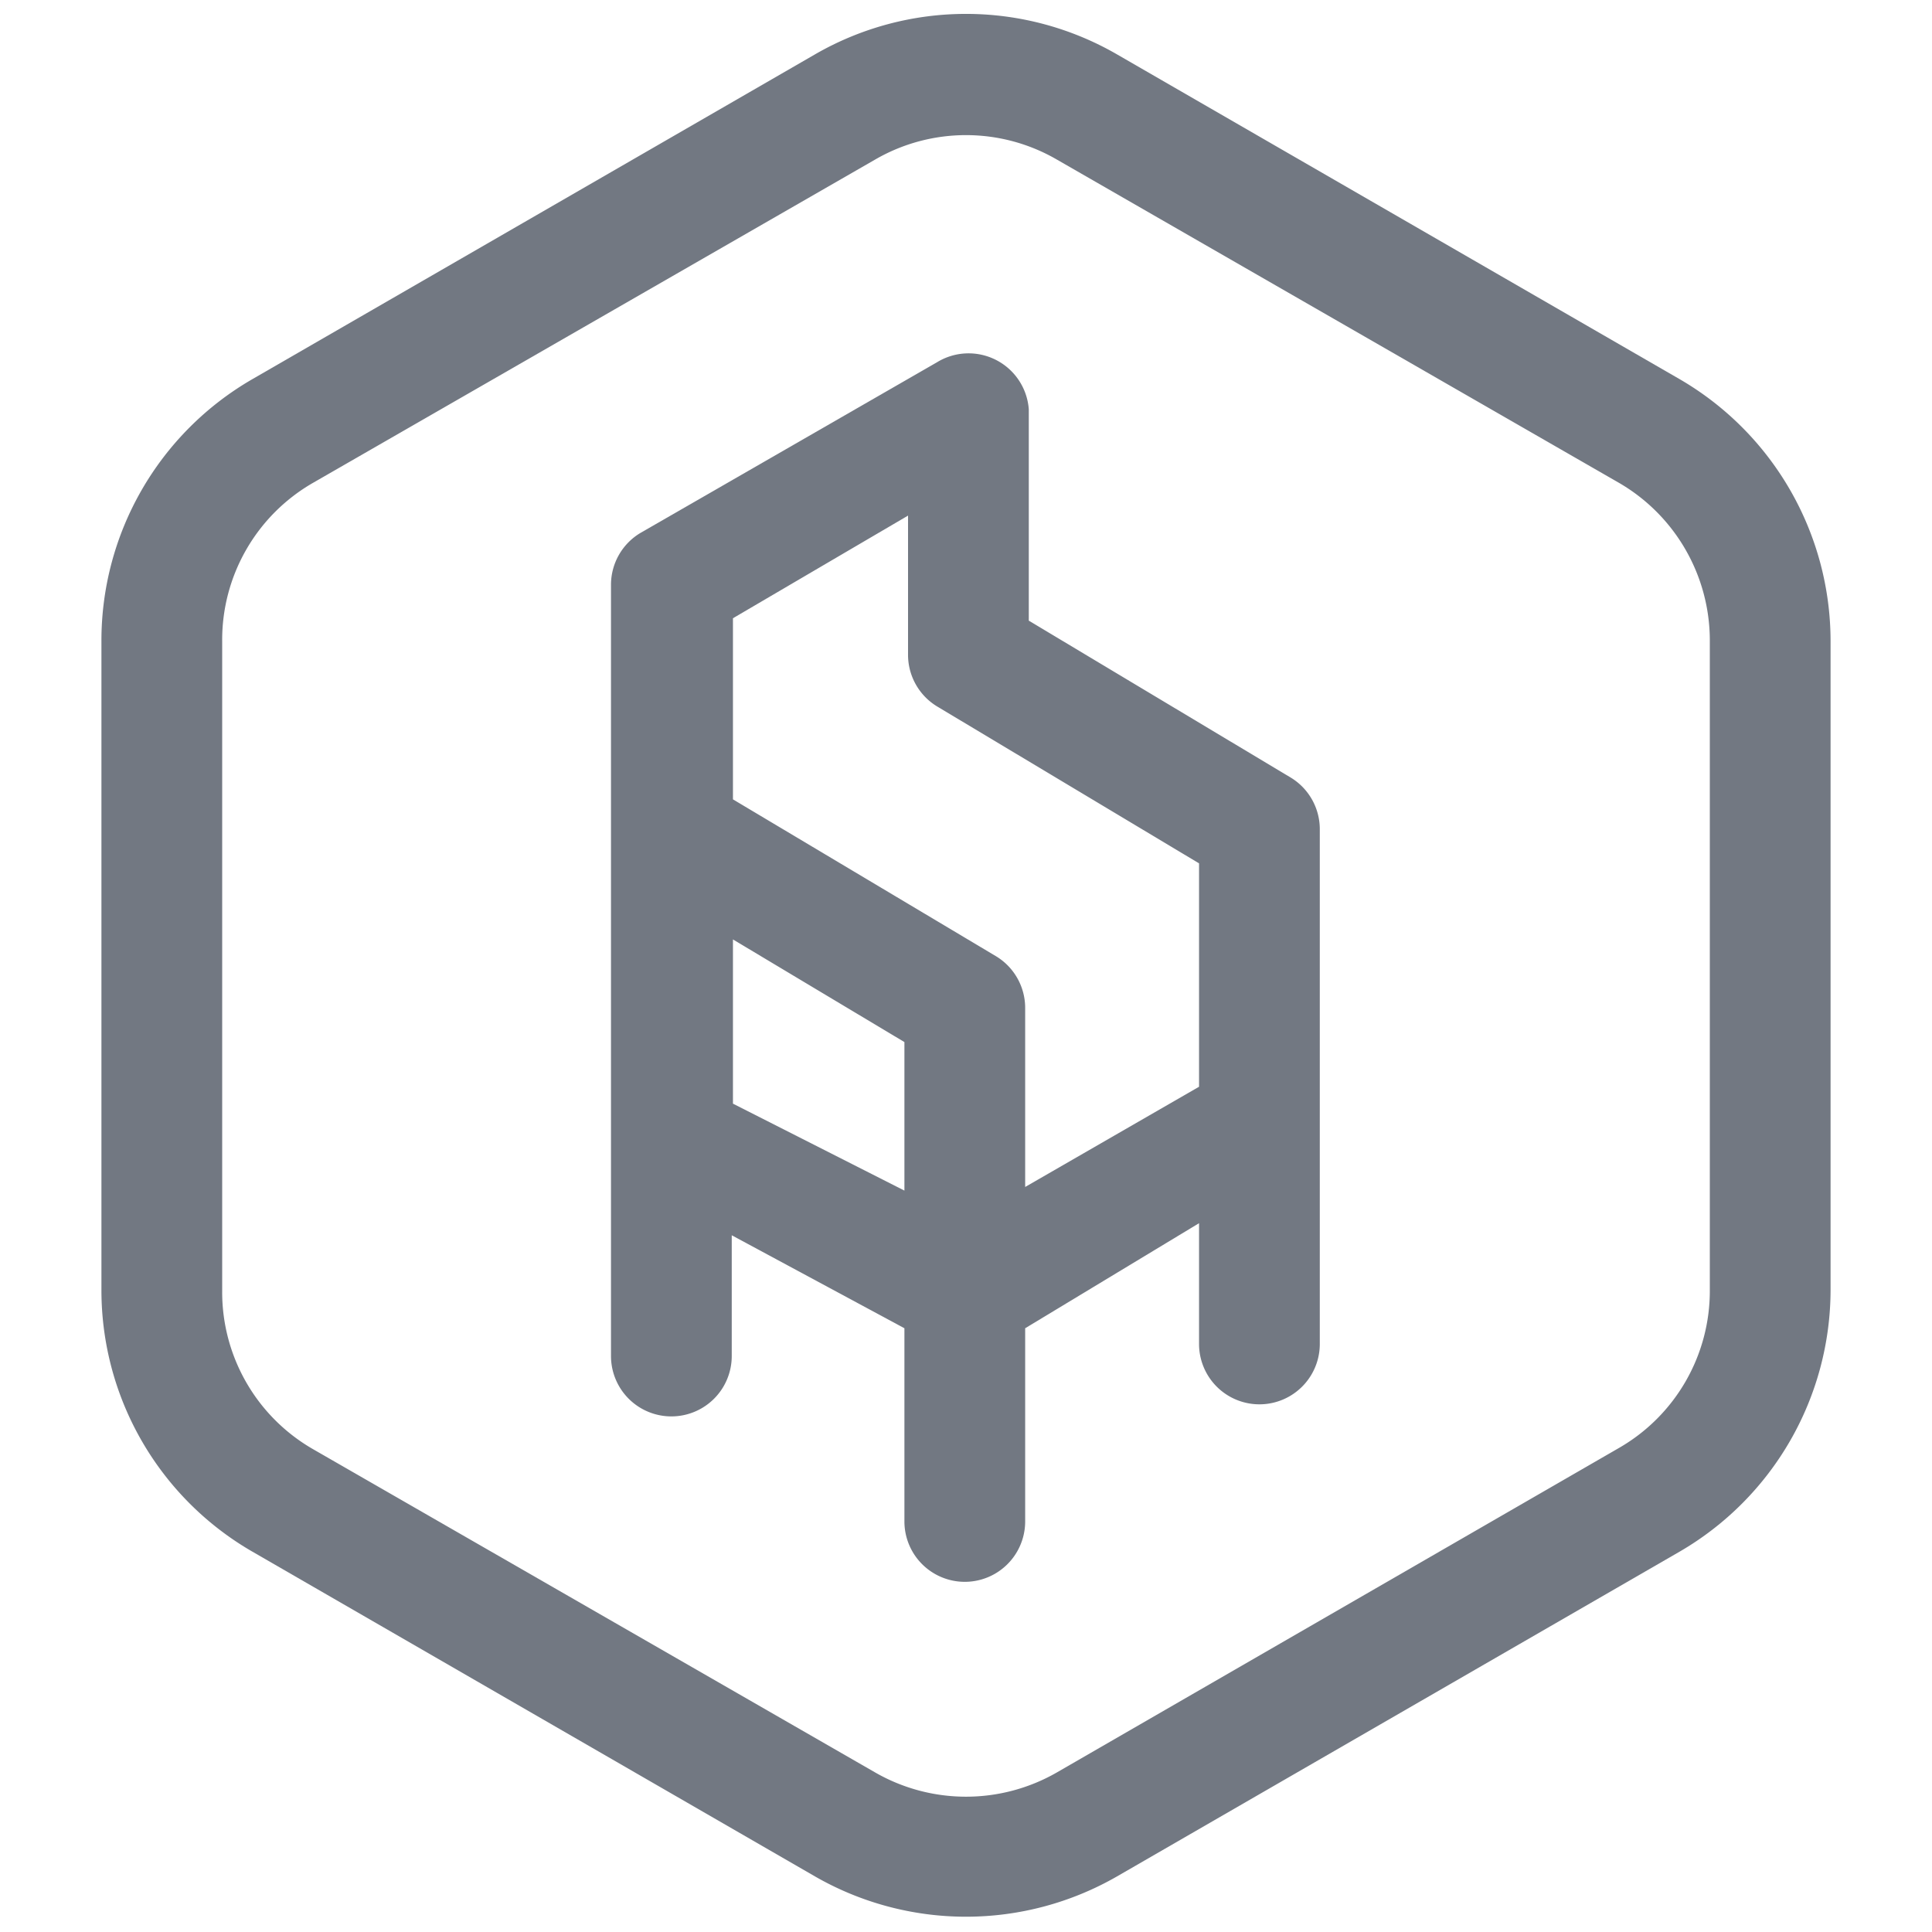 <?xml version="1.0" standalone="no"?><!DOCTYPE svg PUBLIC "-//W3C//DTD SVG 1.1//EN" "http://www.w3.org/Graphics/SVG/1.1/DTD/svg11.dtd"><svg t="1560410586419" class="icon" style="" viewBox="0 0 1024 1024" version="1.1" xmlns="http://www.w3.org/2000/svg" p-id="3567" xmlns:xlink="http://www.w3.org/1999/xlink" width="200" height="200"><defs><style type="text/css"></style></defs><path d="M890.24 200.96L592 28.8a160 160 0 0 0-160 0L133.76 200.96a160 160 0 0 0-80 138.88v344.32a160 160 0 0 0 80 138.24L432 994.56a160.64 160.64 0 0 0 160 0L890.24 822.4a160.64 160.64 0 0 0 80-138.88V339.84a160.64 160.64 0 0 0-80-138.88z m16 483.2a96 96 0 0 1-48 83.2L560 939.52a96.64 96.64 0 0 1-96 0L165.76 768a96 96 0 0 1-48-83.2V339.84a96 96 0 0 1 48-83.84L464 84.48a96 96 0 0 1 96 0L858.24 256a96.64 96.64 0 0 1 48 83.2z" p-id="3568" fill="#727882"></path><path d="M545.28 328.96v-112A32 32 0 0 0 496.64 192l-156.8 90.24a32 32 0 0 0-16 27.52v408.96a32 32 0 1 0 64 0v-64L479.36 704v102.4a32 32 0 0 0 64 0V704l92.16-55.68v64a32 32 0 0 0 64 0V439.68a32 32 0 0 0-15.36-27.52z m-156.8 256v-87.04l90.88 54.4v78.72z m154.88 44.16V534.4A32 32 0 0 0 528 506.88l-139.52-83.2v-96l92.8-54.4v73.6a32 32 0 0 0 15.36 27.52l138.88 83.2V576z" p-id="3569" fill="#727882"></path></svg>
